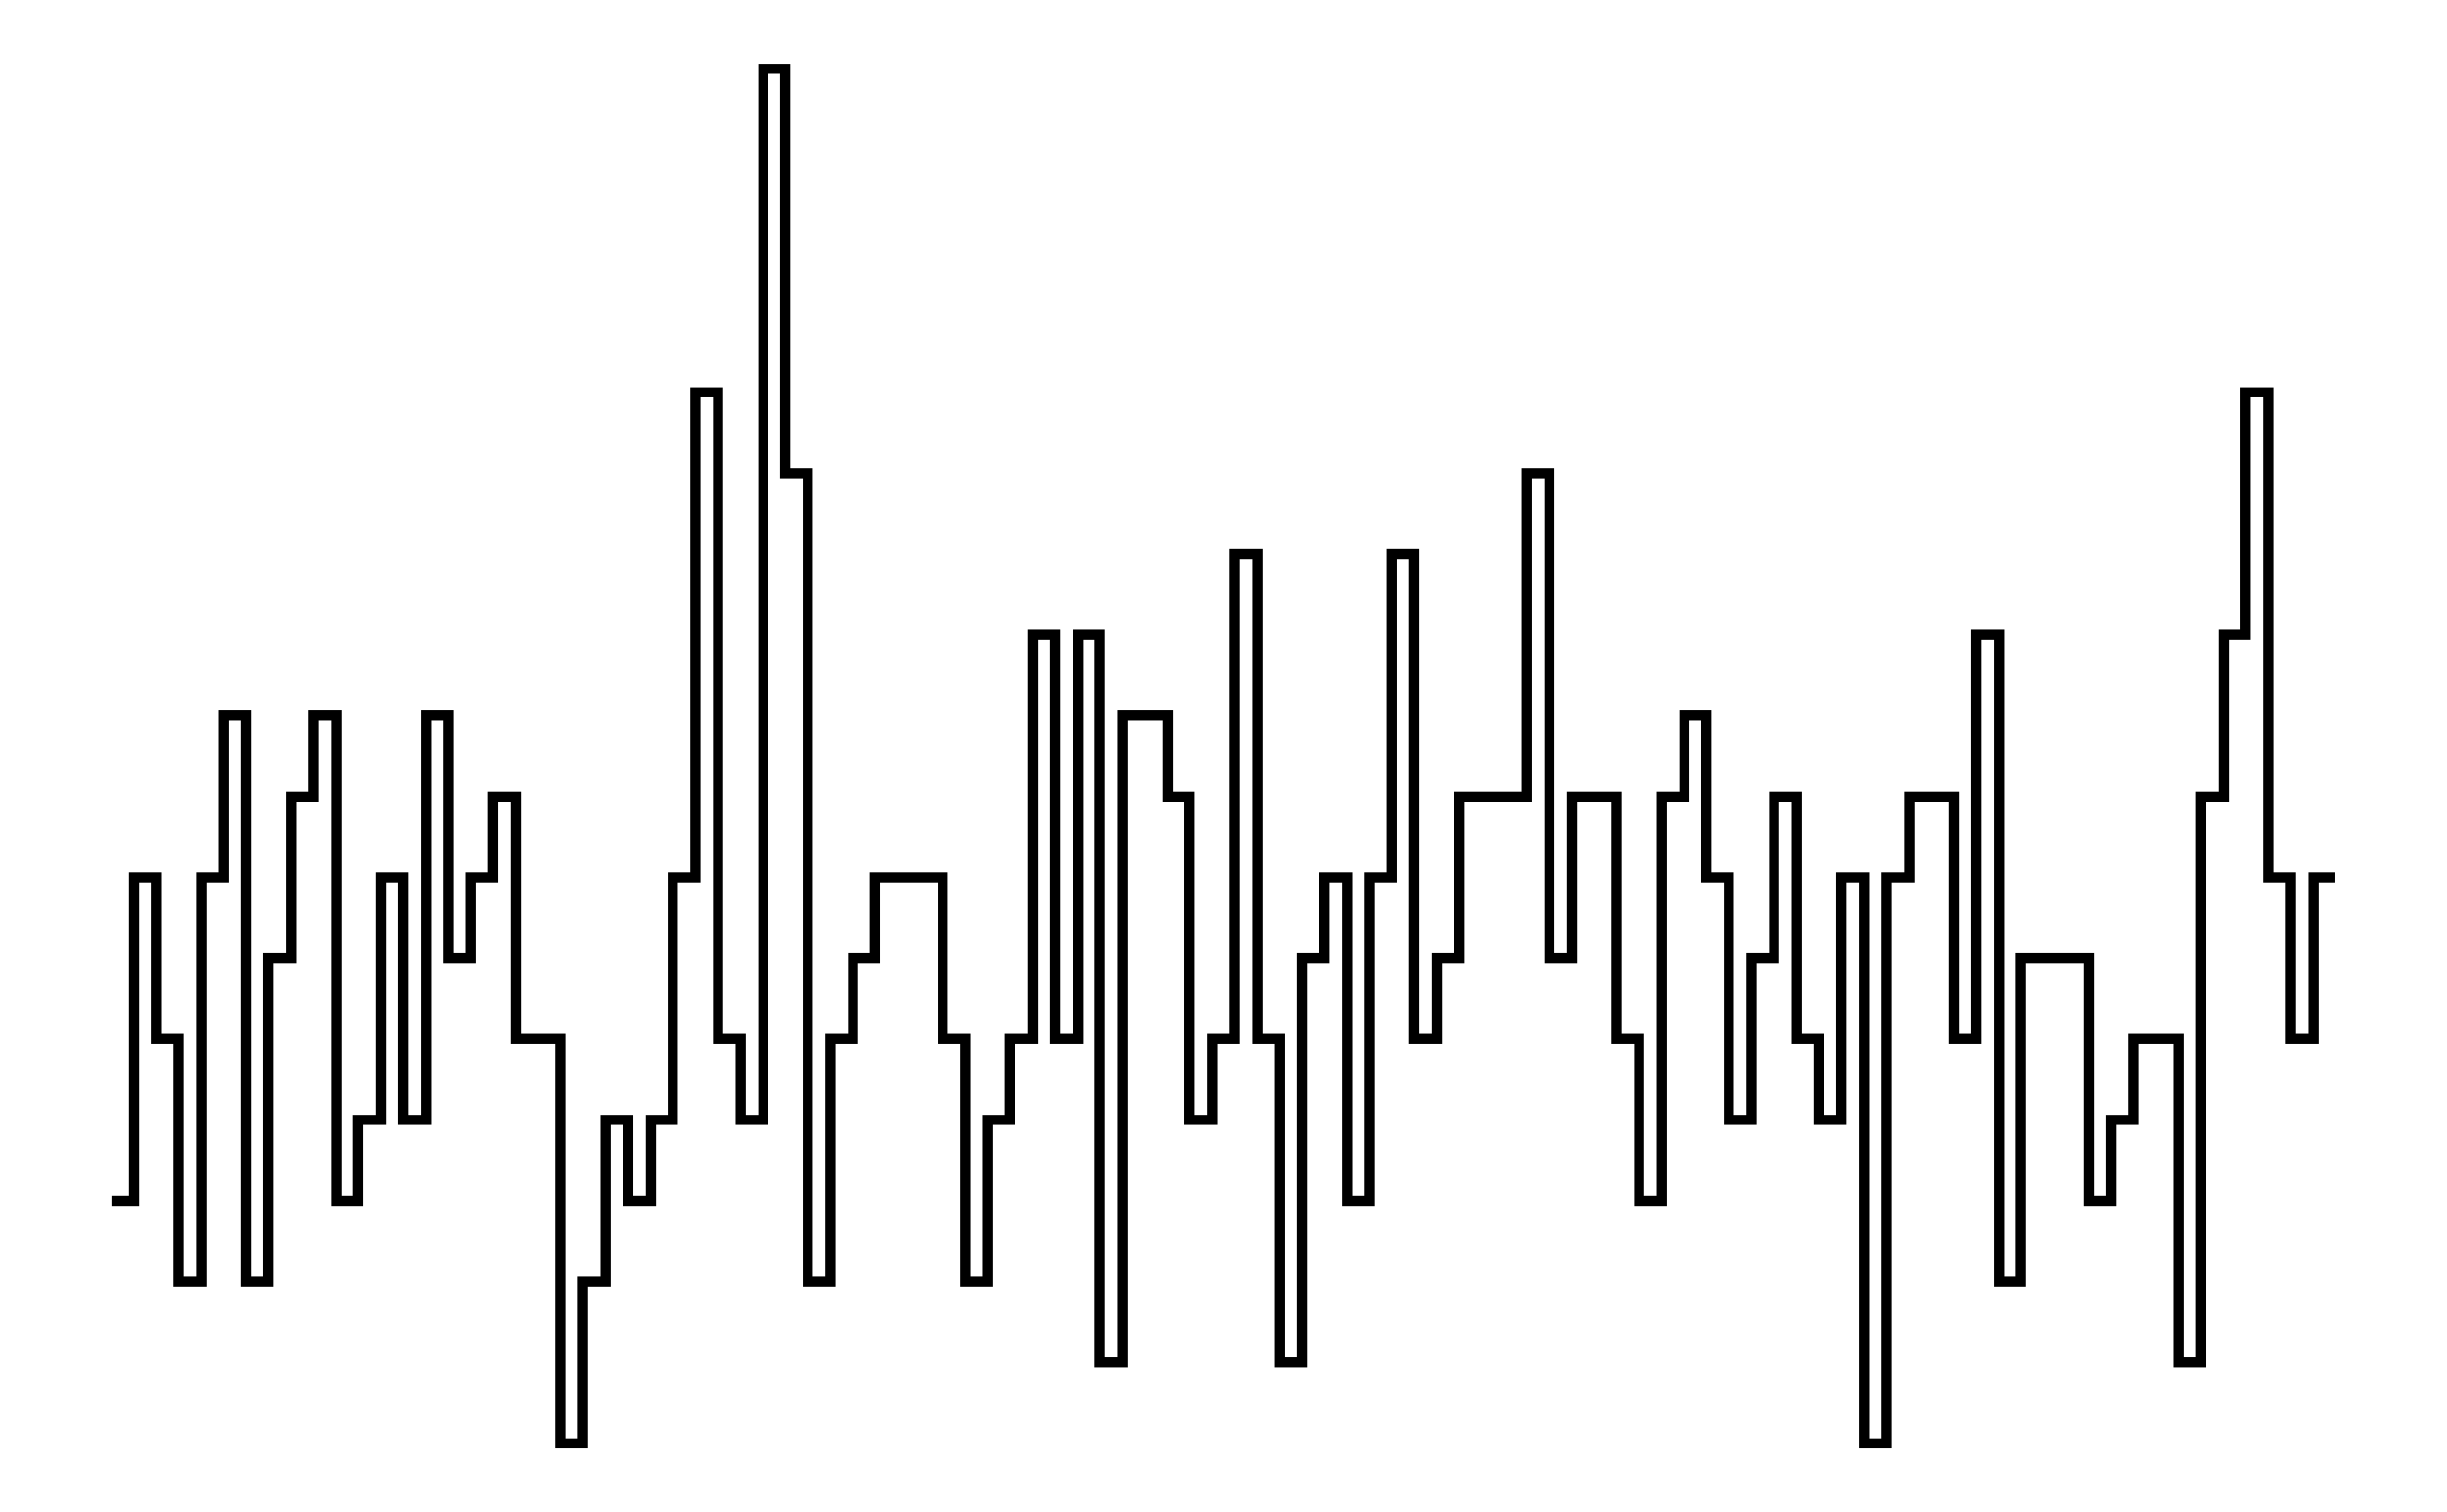 <svg xmlns="http://www.w3.org/2000/svg" width="161.8" height="100.0" viewBox="-3.37 12.65 171.80 110.00">
<g fill="none" stroke="black" stroke-width="0.085%" transform="translate(0, 135.294) scale(5.882, -5.882)">
<polyline points="0.28,6.00 0.56,6.00 0.56,10.00 0.83,10.00 0.83,8.00 1.11,8.00 1.11,5.00 1.39,5.00 1.39,10.00 1.67,10.00 1.67,12.00 1.94,12.00 1.94,5.00 2.22,5.00 2.22,9.00 2.50,9.00 2.50,11.00 2.78,11.00 2.78,12.00 3.06,12.00 3.06,6.00 3.33,6.00 3.33,7.00 3.61,7.00 3.61,10.00 3.89,10.00 3.89,7.00 4.17,7.00 4.17,12.00 4.45,12.00 4.45,9.00 4.72,9.00 4.72,10.00 5.00,10.00 5.00,11.00 5.28,11.00 5.28,8.00 5.56,8.00 5.56,8.00 5.83,8.00 5.83,3.00 6.11,3.00 6.11,5.00 6.39,5.00 6.39,7.00 6.67,7.00 6.67,6.00 6.95,6.00 6.95,7.00 7.22,7.00 7.22,10.00 7.50,10.00 7.50,16.00 7.78,16.00 7.78,8.00 8.06,8.00 8.06,7.00 8.34,7.00 8.34,20.00 8.61,20.00 8.61,15.00 8.89,15.00 8.89,5.00 9.17,5.00 9.17,8.00 9.45,8.00 9.45,9.00 9.72,9.00 9.72,10.00 10.00,10.00 10.00,10.00 10.28,10.00 10.28,10.00 10.56,10.00 10.56,8.00 10.84,8.00 10.84,5.00 11.11,5.00 11.11,7.00 11.39,7.00 11.39,8.00 11.67,8.00 11.67,13.00 11.95,13.00 11.95,8.00 12.23,8.00 12.23,13.00 12.50,13.00 12.50,4.00 12.78,4.00 12.78,12.00 13.06,12.00 13.06,12.00 13.34,12.00 13.34,11.00 13.61,11.00 13.61,7.00 13.89,7.00 13.89,8.00 14.17,8.00 14.17,14.00 14.45,14.00 14.45,8.00 14.73,8.00 14.73,4.00 15.00,4.00 15.00,9.00 15.28,9.00 15.28,10.00 15.56,10.00 15.56,6.00 15.84,6.00 15.84,10.00 16.11,10.00 16.11,14.00 16.39,14.00 16.39,8.00 16.67,8.00 16.67,9.00 16.95,9.00 16.95,11.00 17.23,11.00 17.23,11.00 17.50,11.00 17.50,11.00 17.78,11.00 17.78,15.00 18.06,15.00 18.06,9.00 18.34,9.00 18.34,11.00 18.62,11.00 18.62,11.00 18.89,11.00 18.89,8.00 19.17,8.00 19.17,6.00 19.45,6.00 19.45,11.00 19.73,11.00 19.73,12.00 20.00,12.00 20.00,10.00 20.28,10.00 20.28,7.00 20.56,7.00 20.56,9.00 20.84,9.00 20.84,11.00 21.12,11.00 21.12,8.00 21.39,8.00 21.39,7.00 21.67,7.00 21.67,10.00 21.95,10.00 21.95,3.00 22.23,3.00 22.23,10.00 22.51,10.00 22.51,11.00 22.78,11.00 22.78,11.00 23.06,11.00 23.06,8.00 23.34,8.00 23.34,13.00 23.62,13.00 23.62,5.00 23.89,5.00 23.89,9.00 24.17,9.00 24.17,9.00 24.45,9.00 24.45,9.00 24.73,9.00 24.73,6.00 25.01,6.00 25.01,7.00 25.28,7.00 25.28,8.00 25.56,8.00 25.56,8.00 25.84,8.00 25.84,4.00 26.12,4.00 26.12,11.00 26.40,11.00 26.40,13.00 26.67,13.00 26.67,16.00 26.95,16.00 26.95,10.00 27.23,10.00 27.23,8.00 27.51,8.00 27.51,10.00 27.78,10.00" />
</g>
</svg>